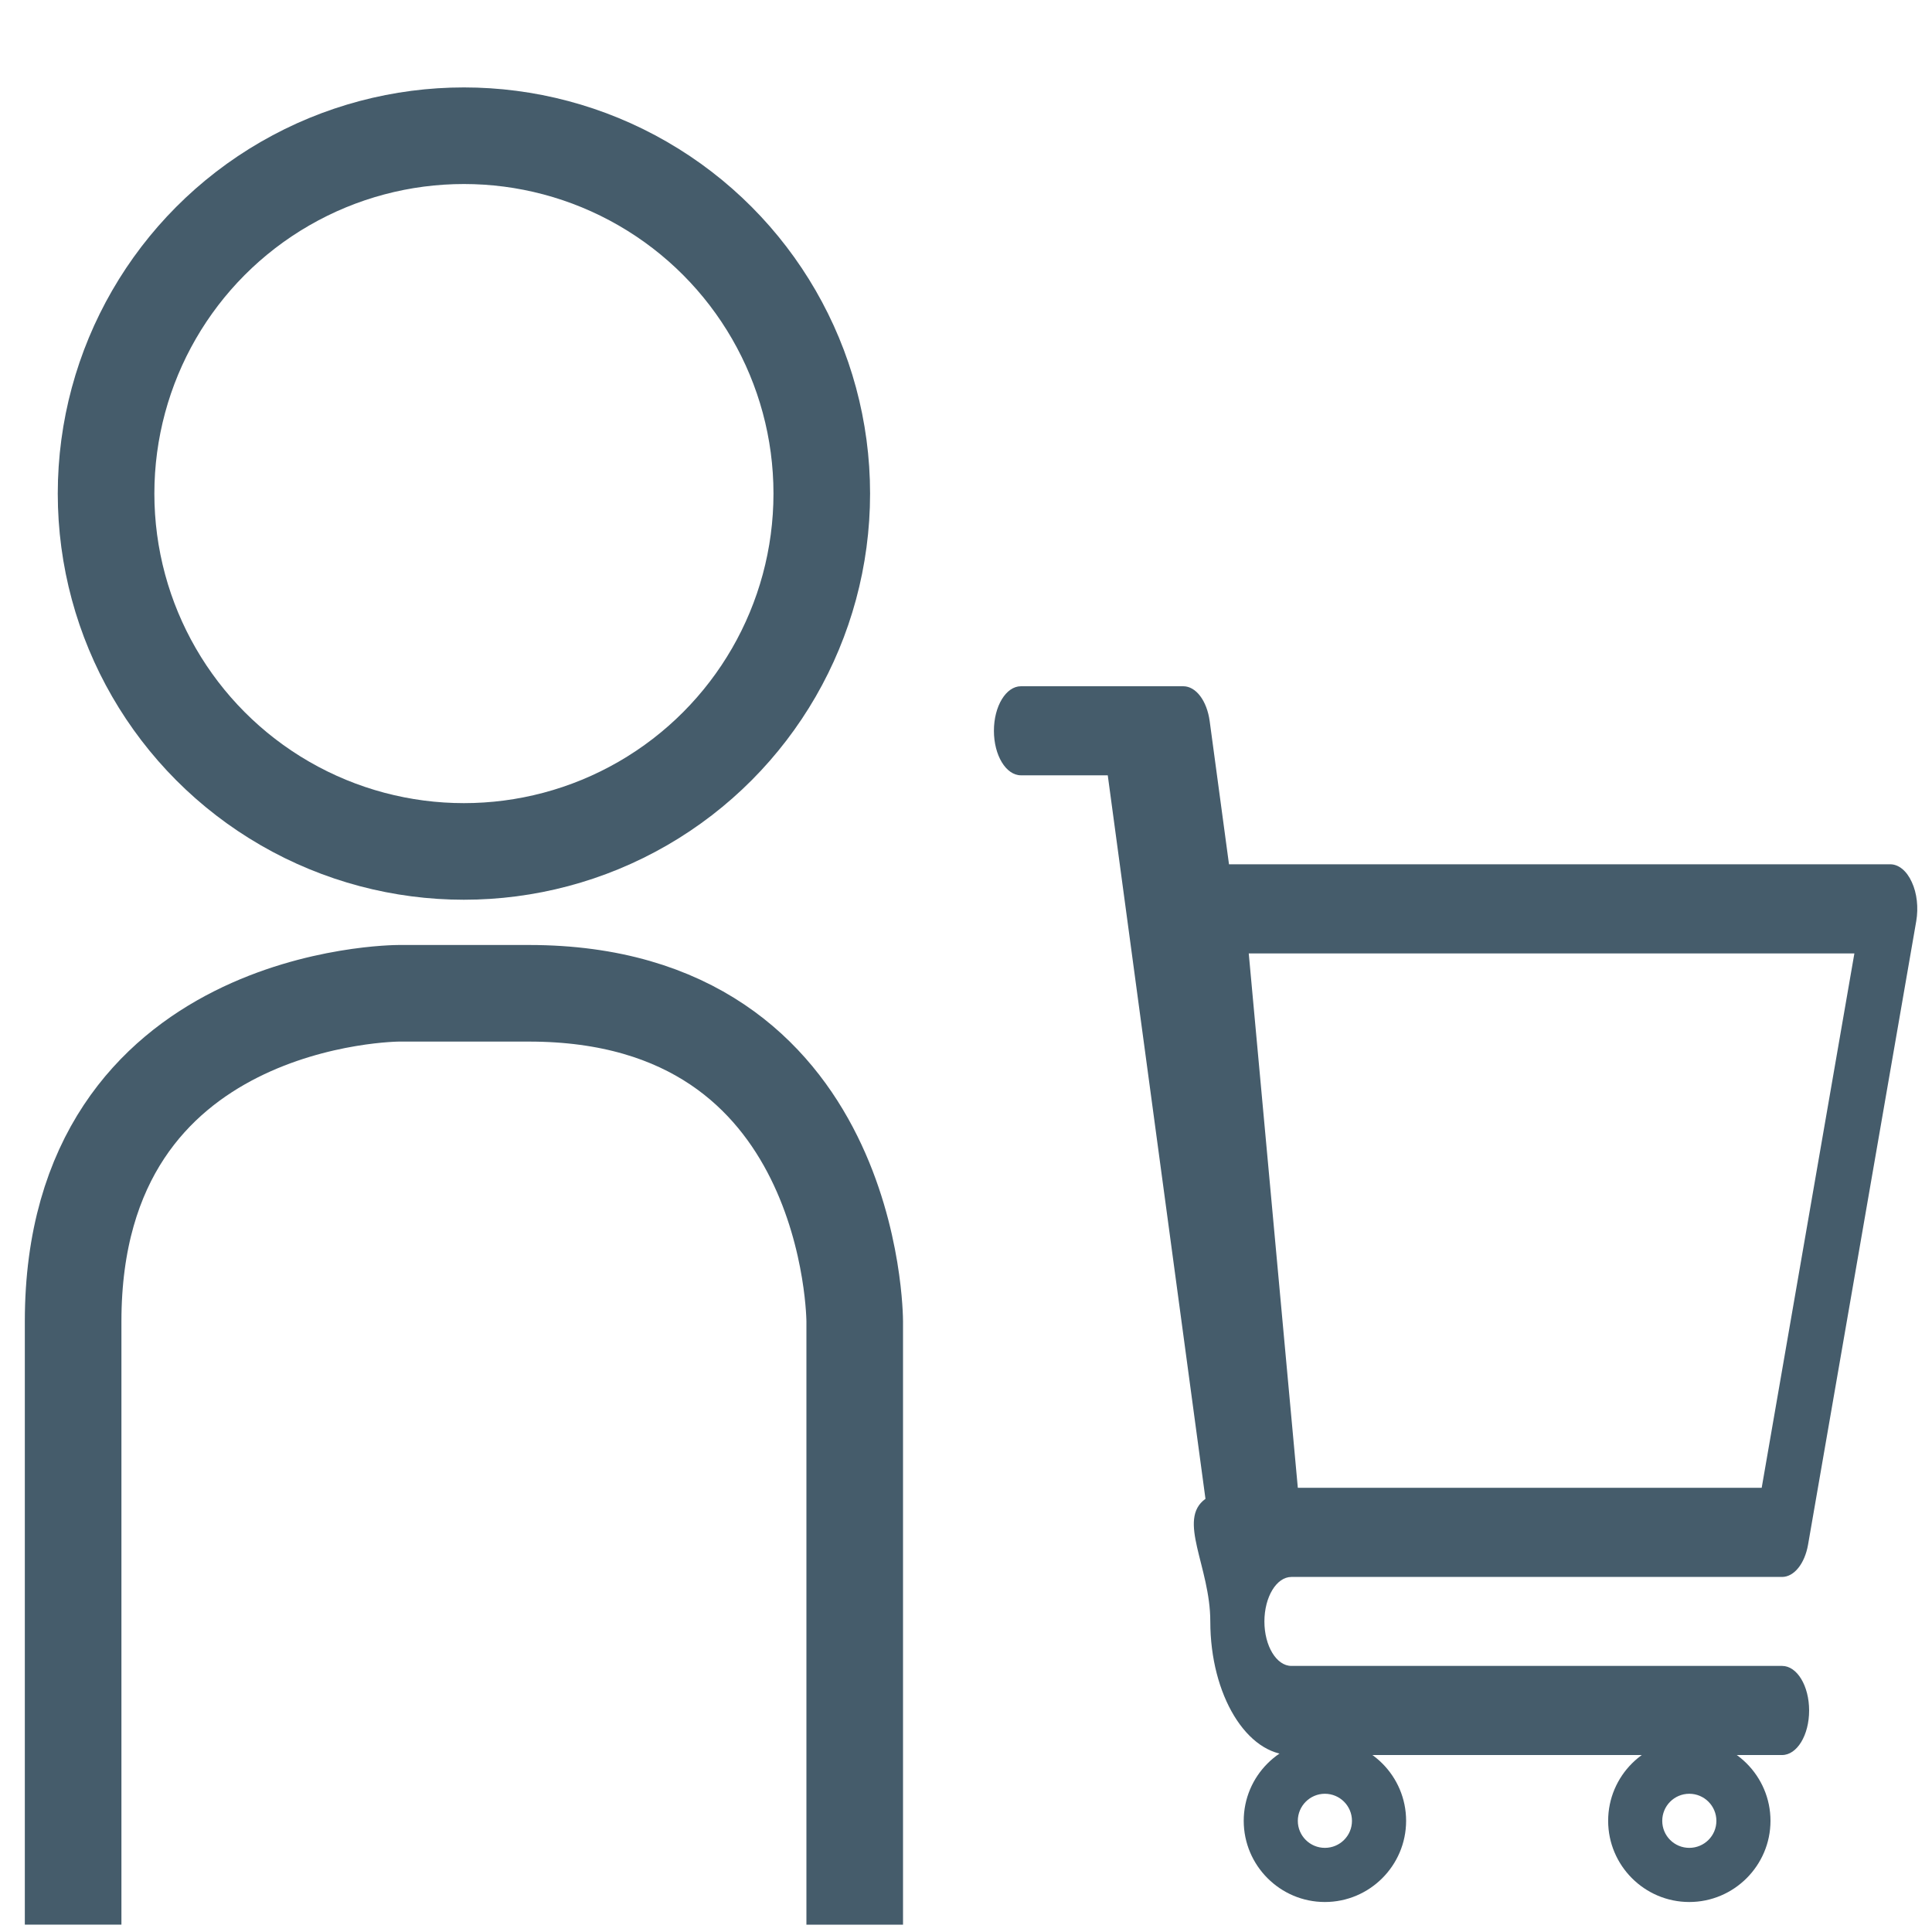 <?xml version="1.0" encoding="utf-8"?>
<!-- Generator: Adobe Illustrator 16.0.0, SVG Export Plug-In . SVG Version: 6.00 Build 0)  -->
<!DOCTYPE svg PUBLIC "-//W3C//DTD SVG 1.1//EN" "http://www.w3.org/Graphics/SVG/1.1/DTD/svg11.dtd">
<svg version="1.1" id="Capa_1" xmlns="http://www.w3.org/2000/svg" xmlns:xlink="http://www.w3.org/1999/xlink" x="0px" y="0px"
	 width="40px" height="40px" viewBox="0 0 40 40" enable-background="new 0 0 40 40" xml:space="preserve">
<g>
	<defs>
		<polygon id="SVGID_1_" points="0.392,39.848 39.695,39.848 39.696,0.383 0.392,1.688 		"/>
	</defs>
	<clipPath id="SVGID_2_">
		<use xlink:href="#SVGID_1_"  overflow="visible"/>
	</clipPath>
	<path clip-path="url(#SVGID_2_)" fill="#455C6B" d="M34.975,37.138c0.309,0,0.561,0.251,0.561,0.561
		c0,0.309-0.252,0.559-0.561,0.559c-0.31,0-0.56-0.25-0.56-0.559C34.415,37.389,34.665,37.138,34.975,37.138 M33.295,37.698
		c0,0.926,0.753,1.681,1.68,1.681c0.925,0,1.681-0.755,1.681-1.681c0-0.927-0.756-1.681-1.681-1.681
		C34.048,36.018,33.295,36.771,33.295,37.698"/>
	<path clip-path="url(#SVGID_2_)" fill="#455C6B" d="M27.43,37.138c0.31,0,0.561,0.251,0.561,0.561c0,0.309-0.251,0.559-0.561,0.559
		c-0.308,0-0.56-0.25-0.56-0.559C26.87,37.389,27.122,37.138,27.43,37.138 M25.75,37.698c0,0.926,0.754,1.681,1.68,1.681
		c0.927,0,1.682-0.755,1.682-1.681c0-0.927-0.755-1.681-1.682-1.681C26.504,36.018,25.75,36.771,25.75,37.698"/>
	<path clip-path="url(#SVGID_2_)" fill="#455C6B" d="M38.393,19.74l-1.919,11.063H26.87L25.854,19.74H38.393z M26.736,32.649
		L26.736,32.649c0.001,0,0.002,0,0.004,0h10.155c0.249,0,0.47-0.274,0.539-0.669l2.24-12.91c0.047-0.277,0.016-0.577-0.093-0.809
		c-0.104-0.23-0.27-0.367-0.446-0.367h-13.69l-0.4-2.965c-0.058-0.422-0.284-0.721-0.547-0.721h-3.36c-0.31,0-0.56,0.413-0.56,0.922
		s0.25,0.922,0.56,0.922h1.797c0.07,0.526,1.917,14.194,2.023,14.98c-0.596,0.427,0.1,1.403,0.1,2.538
		c0,1.524,0.755,2.766,1.68,2.766h10.158c0.311,0,0.56-0.413,0.56-0.922s-0.249-0.923-0.56-0.923H26.737
		c-0.309,0-0.559-0.414-0.559-0.921C26.179,33.063,26.428,32.65,26.736,32.649"/>
	<path clip-path="url(#SVGID_2_)" fill="none" stroke="#455C6B" stroke-width="2" d="M17.696,39.848V27.358c0,0,0-6.793-6.742-6.793
		H8.257c0,0-6.743,0-6.743,6.793v12.489"/>
	<circle clip-path="url(#SVGID_2_)" fill="none" stroke="#455C6B" stroke-width="2" cx="9.605" cy="10.219" r="7.409"/>
</g>
</svg>
